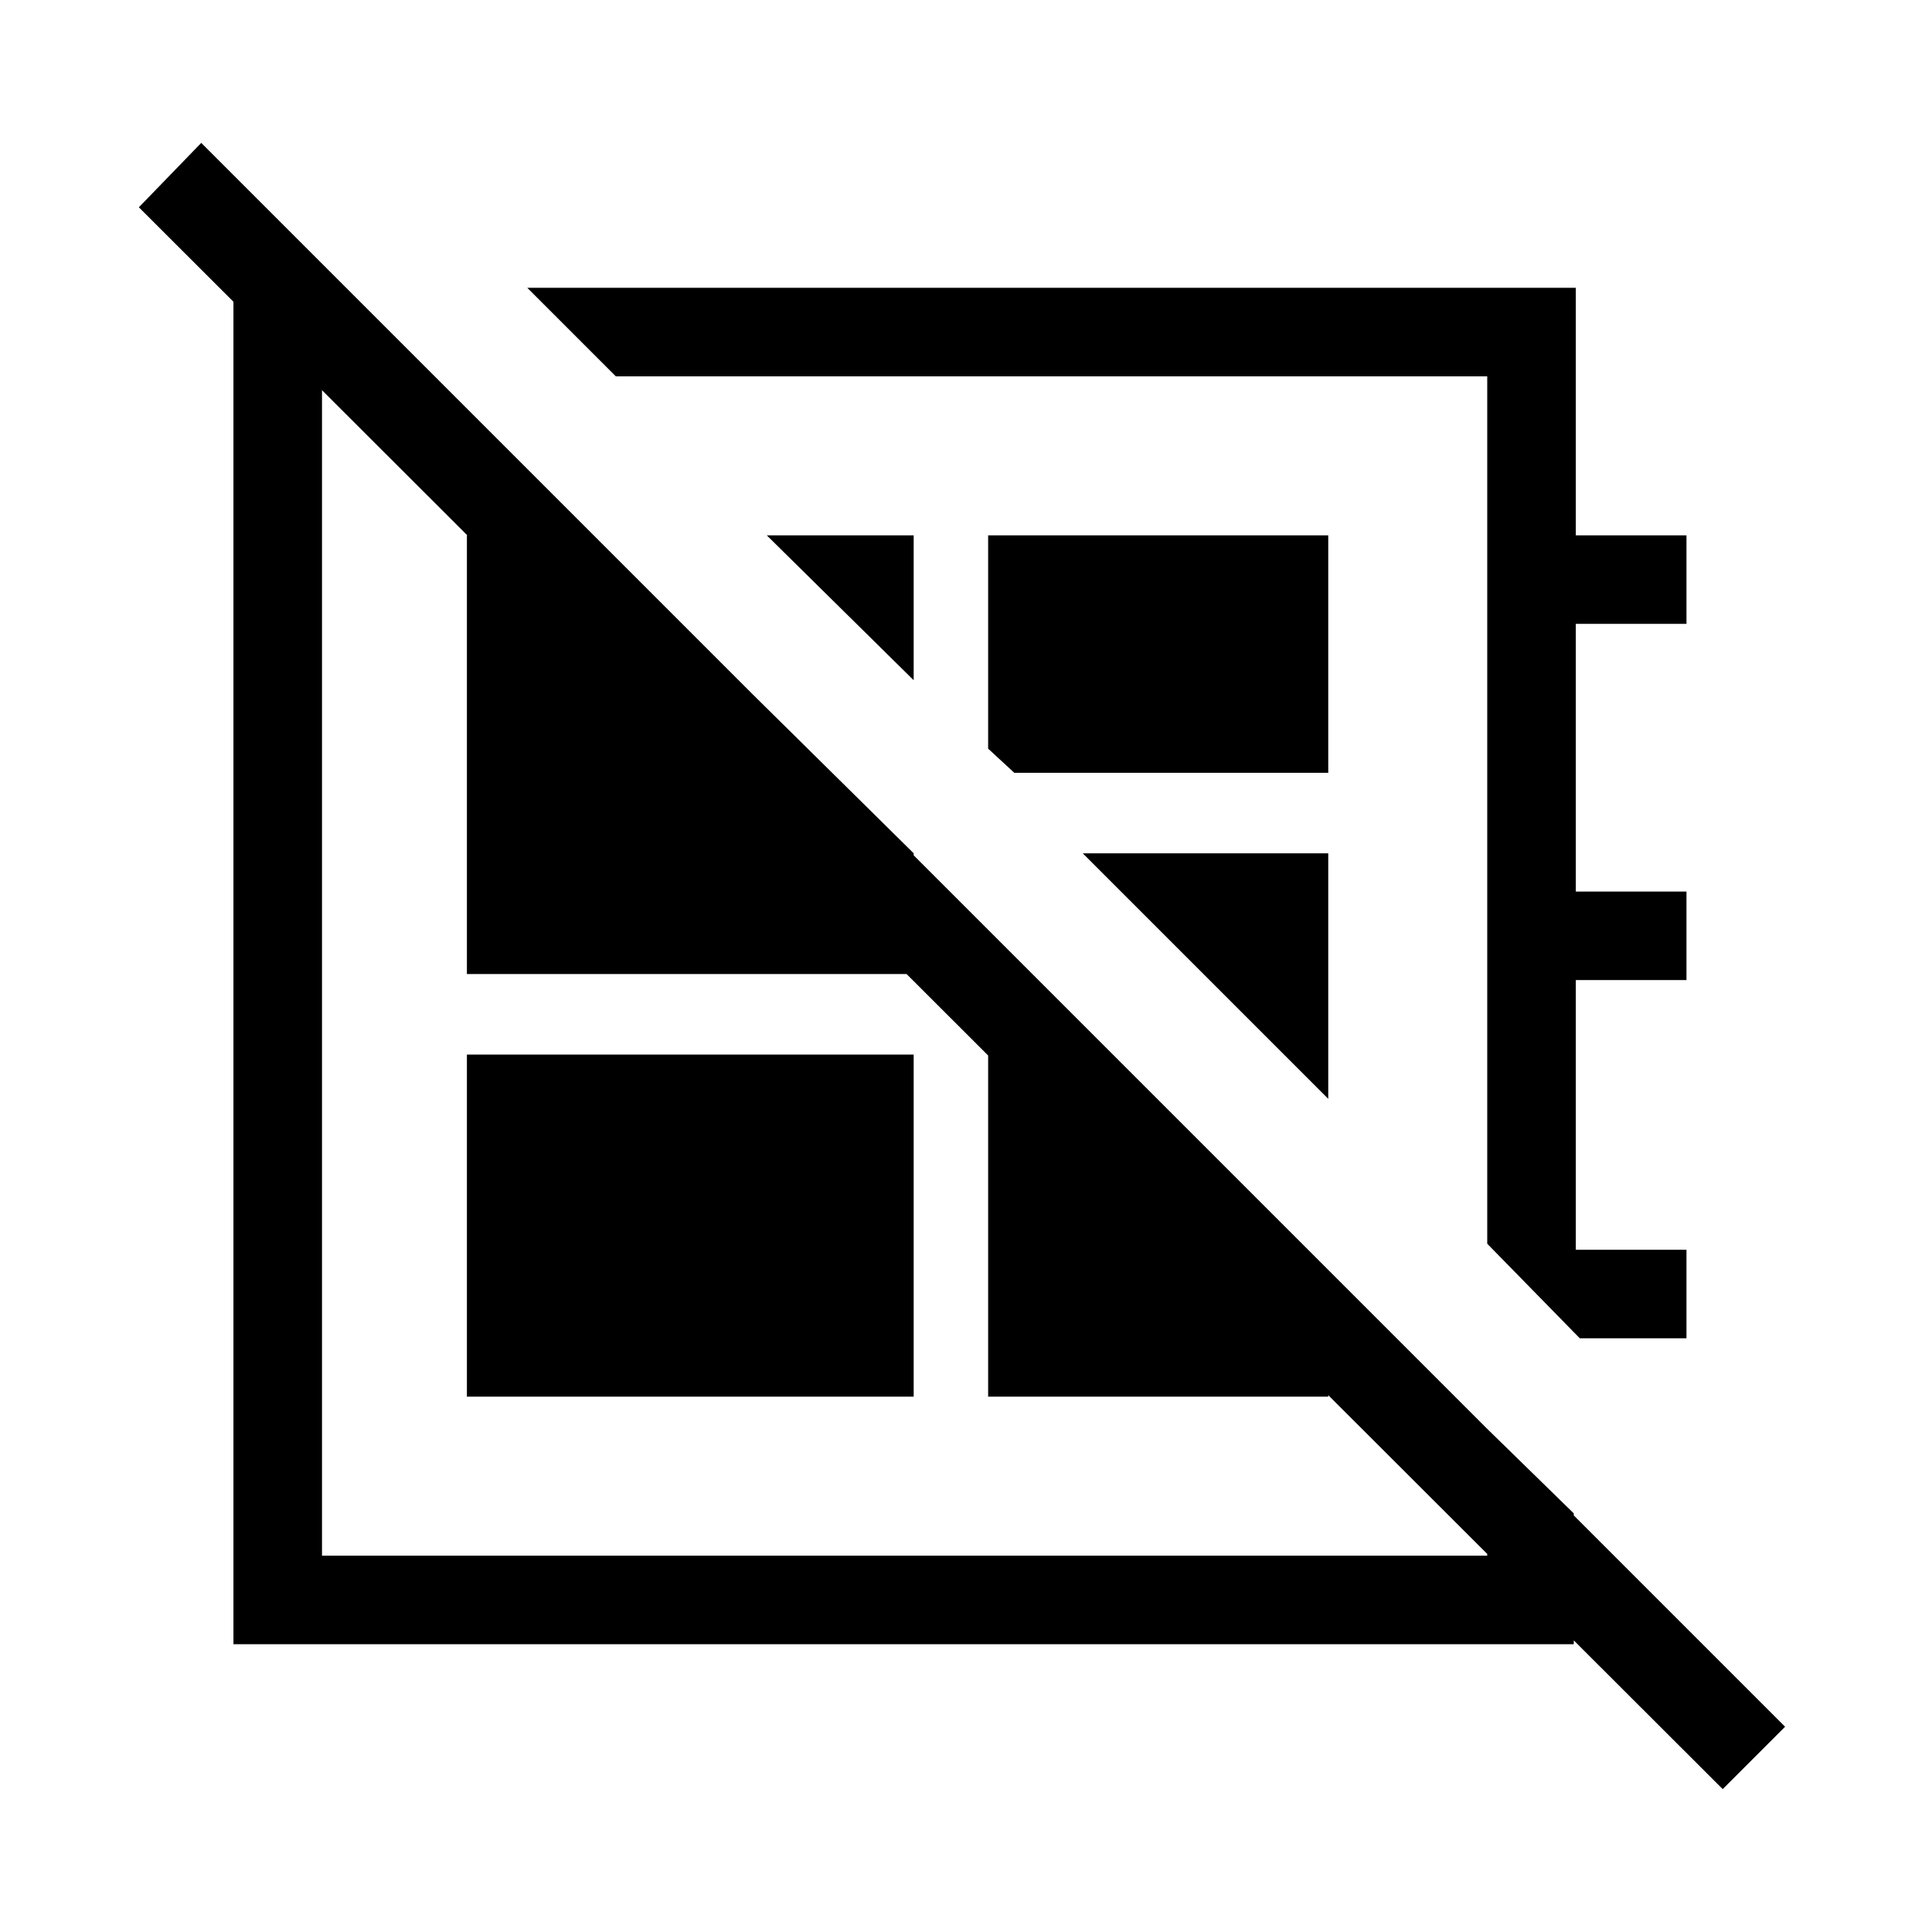 <svg xmlns="http://www.w3.org/2000/svg" height="48" width="48"><path d="M13.1 7.15h26.05v6.15h2.75v2.2h-2.75v6.65h2.75v2.2h-2.75v6.7h2.75v2.2h-2.65l-2.3-2.35V9.35H15.3Zm9.6 9.75-3.65-3.6h3.65Zm2.5 2.3-.65-.6v-5.3H33v5.9Zm7.8 8.1-6.1-6.1H33Zm-10.45-1.6Zm2.8-5.2ZM11.6 34.7v-8.5h11.1v8.5ZM8.55 7.1l2.2 2.25H8v29.3h28.95V35.5l2.15 2.1v3.25H5.8V7.1Zm16 16.05 8.45 8.4v3.15h-8.45ZM14.7 13.3l8 7.9v3H11.6V13.3Zm28.1 31.15L3.45 5.15 5 3.55 44.35 42.9Z"/></svg>